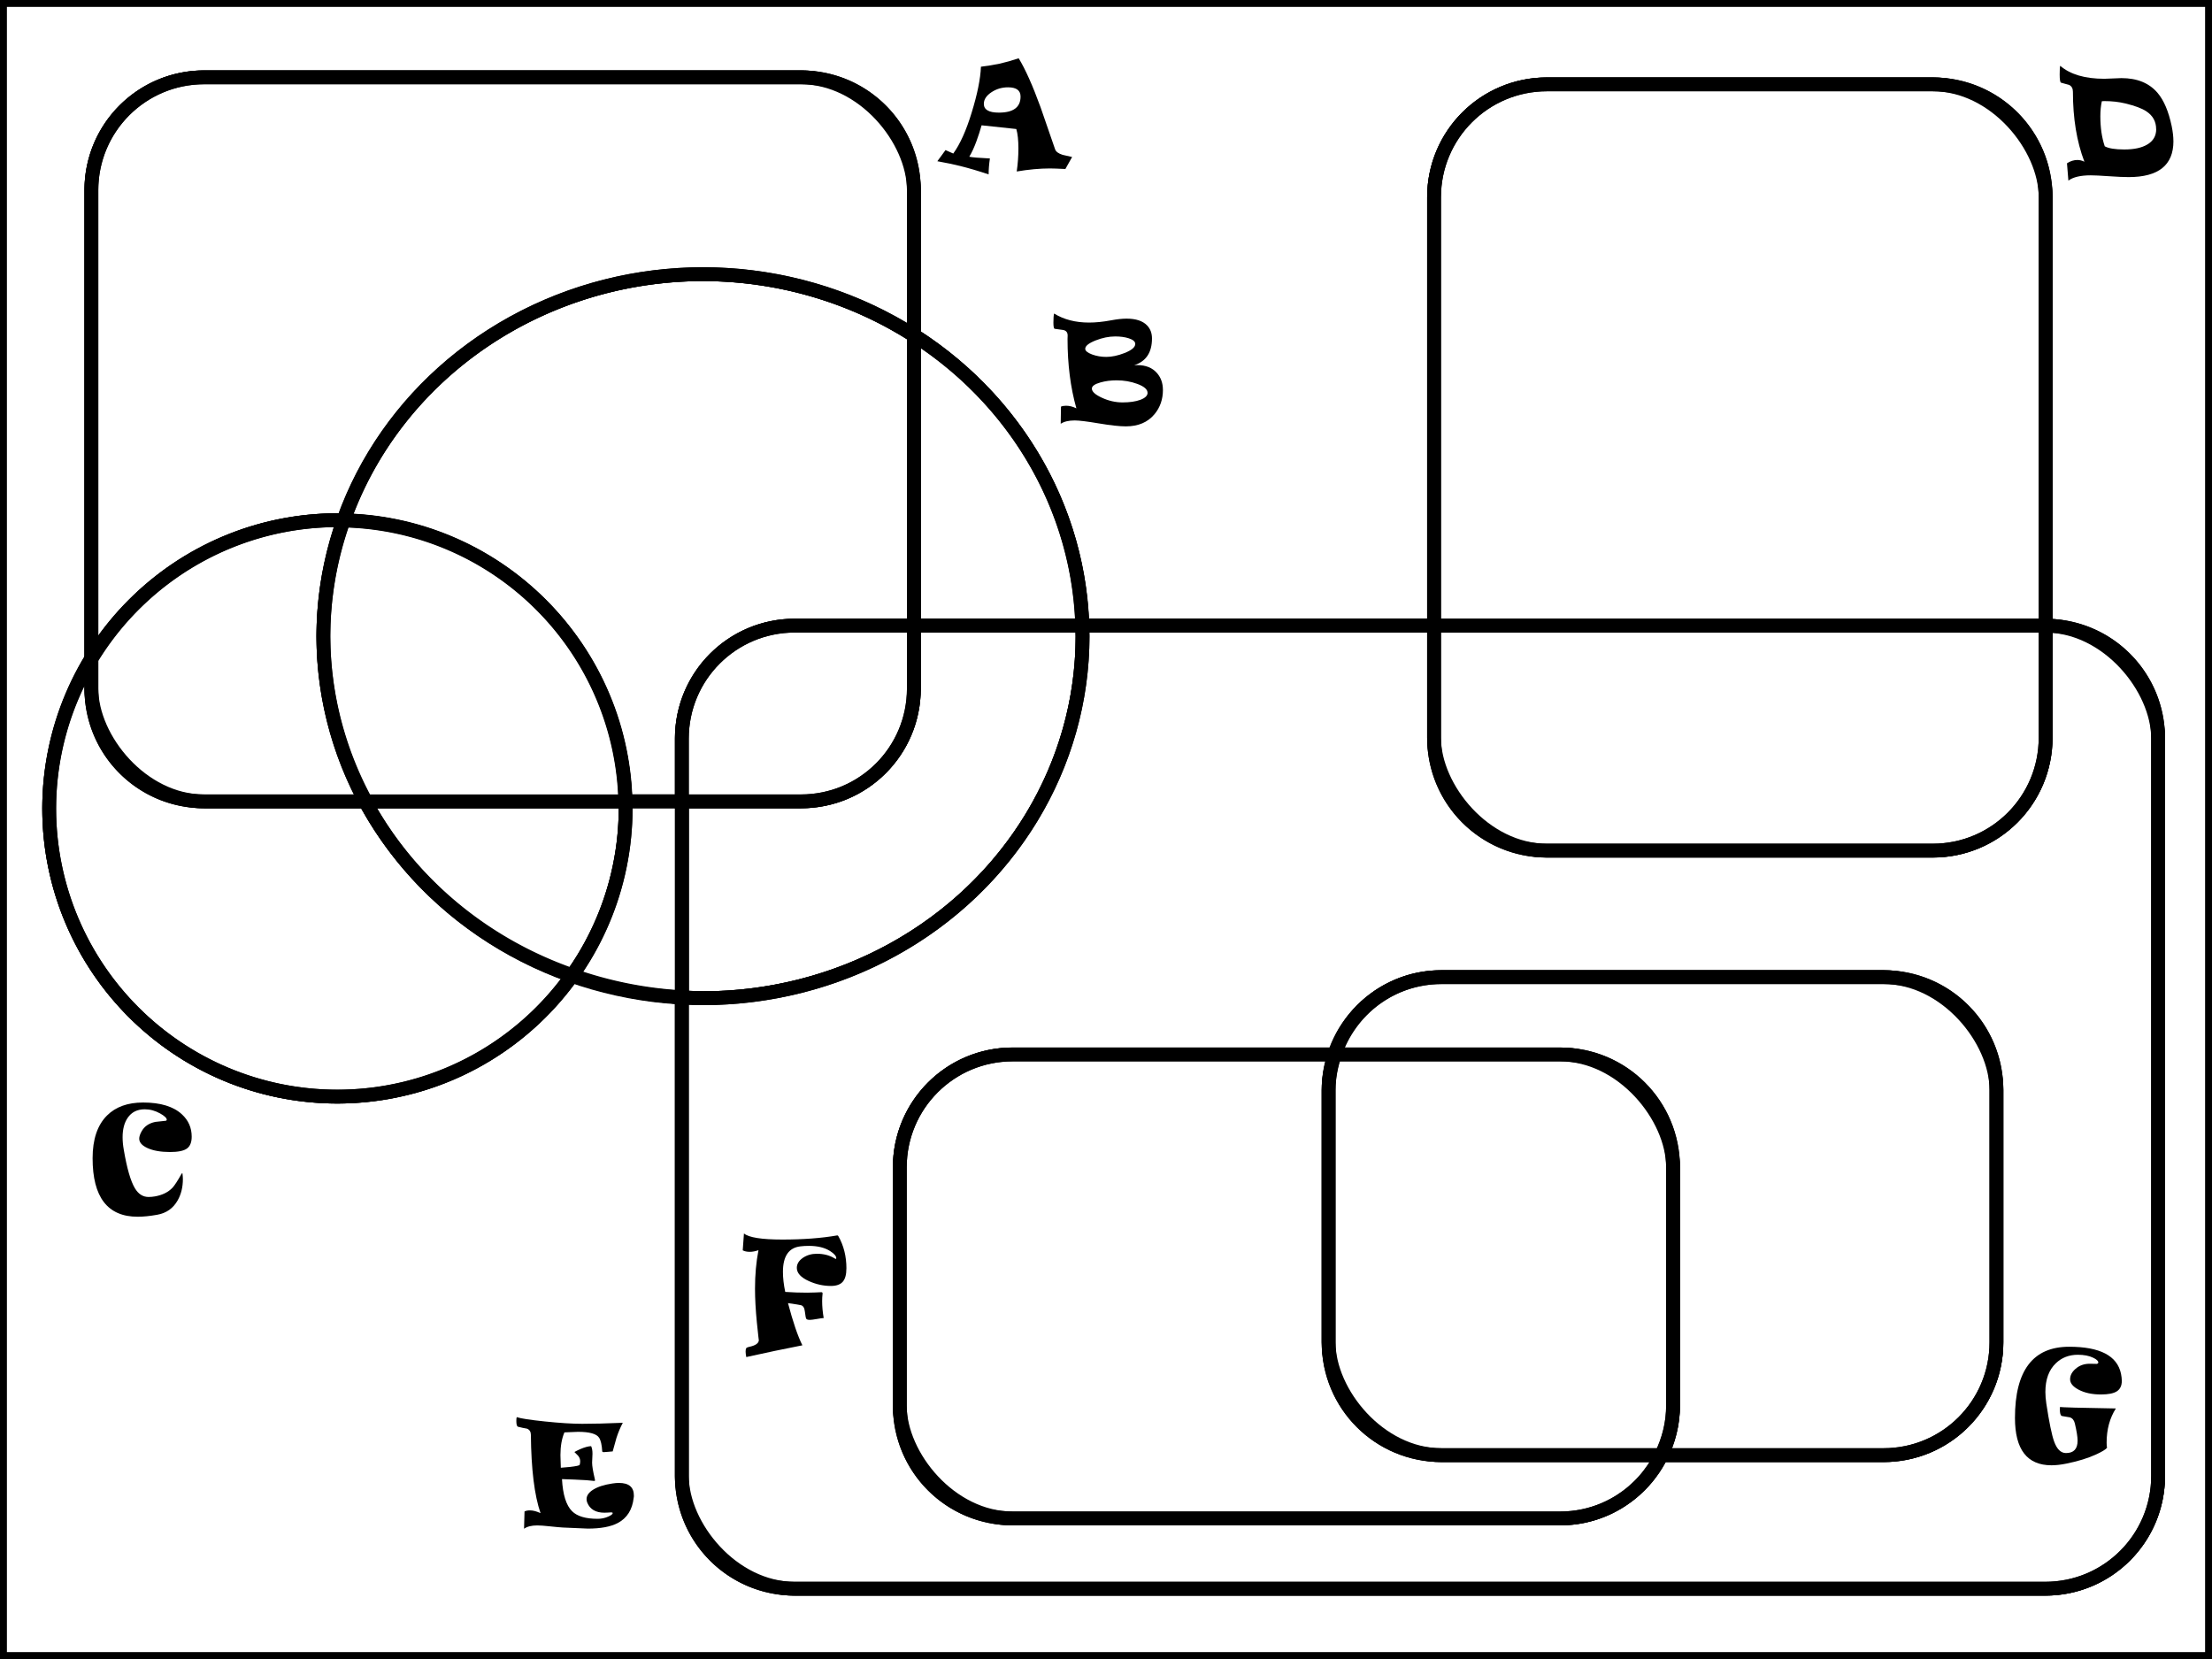 <?xml version="1.0" encoding="UTF-8" standalone="no"?>
<svg
   xmlns:dc="http://purl.org/dc/elements/1.1/"
   xmlns:cc="http://creativecommons.org/ns#"
   xmlns:rdf="http://www.w3.org/1999/02/22-rdf-syntax-ns#"
   xmlns:svg="http://www.w3.org/2000/svg"
   xmlns="http://www.w3.org/2000/svg"
   xmlns:sodipodi="http://sodipodi.sourceforge.net/DTD/sodipodi-0.dtd"
   xmlns:inkscape="http://www.inkscape.org/namespaces/inkscape"
   width="100%"
   height="100%"
   version="1.1"
   viewBox="0 0 80 60"
   id="groups001"
   inkscape:version="0.91 r13725"
   sodipodi:docname="groups001.svg">
  <sodipodi:namedview
     pagecolor="#ffffff"
     bordercolor="#666666"
     borderopacity="1"
     objecttolerance="10"
     gridtolerance="10"
     guidetolerance="10"
     inkscape:pageopacity="0"
     inkscape:pageshadow="2"
     inkscape:window-width="1018"
     inkscape:window-height="653"
     id="namedview68"
     showgrid="false"
     inkscape:zoom="3.9333333"
     inkscape:cx="53.394051"
     inkscape:cy="30"
     inkscape:window-x="147"
     inkscape:window-y="112"
     inkscape:window-maximized="0"
     inkscape:current-layer="groups001" />
  <defs
     id="defs3">
    <style
       type="text/css"
       id="style5">
        svg#groups001 path.c.c0         { fill:white; }
        svg#groups001 path.c.c1        { fill:#C4D7ED; }
        svg#groups001 path.c.c2        { fill:#ABC8E2; }
        svg#groups001 path.c.c3        { fill:#375D81; }
        svg#groups001 path.c.c4        { fill:#183152; }
        
        svg#groups001.db6 path.c.c0    { fill:white; }
        svg#groups001.db6 path.c.c1    { fill:#ed6c30; }
        svg#groups001.db6 path.c.c2    { fill:#bdcf46; }
        svg#groups001.db6 path.c.c3    { fill:#757f3f; }
        svg#groups001.db6 path.c.c4    { fill:#f79329; }
        svg#groups001.db6 path.c.c5     { fill:#78a3ad; }
        svg#groups001.db6 path.c.c6     { fill:#855c52; }
        
        svg#groups001.db16 path.c.c0    { fill:white; }
        svg#groups001.db16 path.c.c1    { fill:#140c1c; }
        svg#groups001.db16 path.c.c2    { fill:#442434; }
        svg#groups001.db16 path.c.c3    { fill:#30346d; }
        svg#groups001.db16 path.c.c4    { fill:#4e4a4f; }
        svg#groups001.db16 path.c.c5    { fill:#854c30; }
        svg#groups001.db16 path.c.c6    { fill:#346524; }
        svg#groups001.db16 path.c.c7    { fill:#d04648; }
        svg#groups001.db16 path.c.c8    { fill:#757161; }
        svg#groups001.db16 path.c.c9    { fill:#597dce; }
        svg#groups001.db16 path.c.ca    { fill:#d27d2c; }
        svg#groups001.db16 path.c.cb    { fill:#8595a1; }
        svg#groups001.db16 path.c.cc    { fill:#6daa2c; }
        svg#groups001.db16 path.c.cd    { fill:#d2aa99; }
        svg#groups001.db16 path.c.ce    { fill:#6dc2ca; }
        svg#groups001.db16 path.c.cf    { fill:#dad45e; }
        svg#groups001.db16 path.c.cg    { fill:#deeed6; }
        
        svg#groups001.db32 path.c.c0    { fill:white; }
        svg#groups001.db32 path.c.c1    { fill:#000000; }
        svg#groups001.db32 path.c.c2    { fill:#231f34; }
        svg#groups001.db32 path.c.c3    { fill:#44283c; }
        svg#groups001.db32 path.c.c4    { fill:#663931; }
        svg#groups001.db32 path.c.c5    { fill:#8f563b; }
        svg#groups001.db32 path.c.c6    { fill:#df7126; }
        svg#groups001.db32 path.c.c7    { fill:#d99f65; }
        svg#groups001.db32 path.c.c8    { fill:#eec49b; }
        svg#groups001.db32 path.c.c9    { fill:#faf235; }
        svg#groups001.db32 path.c.ca    { fill:#99e550; }
        svg#groups001.db32 path.c.cb    { fill:#6bbd2f; }
        svg#groups001.db32 path.c.cc    { fill:#36946e; }
        svg#groups001.db32 path.c.cd    { fill:#4b692e; }
        svg#groups001.db32 path.c.ce    { fill:#534b25; }
        svg#groups001.db32 path.c.cf    { fill:#323c39; }
        svg#groups001.db32 path.c.cg    { fill:#3f3e73; }
        svg#groups001.db32 path.c.ch    { fill:#2f6082; }
        svg#groups001.db32 path.c.ci    { fill:#5a6ee1; }
        svg#groups001.db32 path.c.cj    { fill:#649aff; }
        svg#groups001.db32 path.c.ck    { fill:#5fcde4; }
        svg#groups001.db32 path.c.cl    { fill:#cbdbfc; }
        svg#groups001.db32 path.c.cm    { fill:#ffffff; }
        svg#groups001.db32 path.c.cn    { fill:#9badb7; }
        svg#groups001.db32 path.c.co    { fill:#847e87; }
        svg#groups001.db32 path.c.cp    { fill:#696a6a; }
        svg#groups001.db32 path.c.cq    { fill:#595651; }
        svg#groups001.db32 path.c.cr    { fill:#75418a; }
        svg#groups001.db32 path.c.cs    { fill:#ac3232; }
        svg#groups001.db32 path.c.ct    { fill:#d95662; }
        svg#groups001.db32 path.c.cu    { fill:#d67bba; }
        svg#groups001.db32 path.c.cv    { fill:#8f974a; }
        svg#groups001.db32 path.c.cw    { fill:#896e2f; }

        svg#groups001 path.c      		{ fill:white; cursor:pointer; stroke:black; stroke-width:0.5 }
        svg#groups001 path.wrong     	{ fill:red !important; }
		
		</style>
  </defs>
  <g id="canvas">
	<path
	   class="c"
	   d="M 0 0 L 0 60 L 80 60 L 80 0 L 0 0 z M 7.387 2.797 L 28.969 2.797 C 31.231 2.797 33.051 4.617 33.051 6.879 L 33.051 12.129 A 13.729 13.093 0 0 1 39.139 22.627 L 51.865 22.627 L 51.865 7.133 C 51.865 4.871 53.686 3.051 55.947 3.051 L 69.9 3.051 C 72.162 3.051 73.982 4.871 73.982 7.133 L 73.982 22.629 C 76.238 22.636 78.051 24.452 78.051 26.709 L 78.051 53.375 C 78.051 55.637 76.231 57.457 73.969 57.457 L 28.744 57.457 C 26.482 57.457 24.66 55.637 24.66 53.375 L 24.66 36.066 A 13.729 13.093 0 0 1 20.695 35.27 A 13.729 13.093 0 0 1 20.232 35.098 A 13.729 13.093 0 0 0 20.682 35.279 A 10.424 10.424 0 0 1 12.203 39.66 A 10.424 10.424 0 0 1 1.779 29.236 A 10.424 10.424 0 0 1 3.305 23.834 A 10.424 10.424 0 0 1 3.355 23.754 A 10.424 10.424 0 0 0 3.305 23.828 L 3.305 6.879 C 3.305 4.617 5.125 2.797 7.387 2.797 z M 12.482 18.695 A 13.729 13.093 0 0 0 12.43 18.82 A 10.424 10.424 0 0 0 12.432 18.82 A 13.729 13.093 0 0 0 12.43 18.826 A 10.424 10.424 0 0 1 12.535 18.83 A 10.424 10.424 0 0 0 12.434 18.822 A 13.729 13.093 0 0 1 12.482 18.695 z M 12.342 26.928 A 13.729 13.093 0 0 0 12.807 28.113 A 13.729 13.093 0 0 1 12.342 26.928 z M 12.873 28.256 A 13.729 13.093 0 0 0 13.211 28.982 L 13.232 28.982 A 13.729 13.093 0 0 1 12.873 28.256 z "/>
    <path
       class="c"
       d="M 3.305 23.834 A 10.424 10.424 0 0 0 1.779 29.236 A 10.424 10.424 0 0 0 12.203 39.66 A 10.424 10.424 0 0 0 20.682 35.279 A 13.729 13.093 0 0 1 13.211 28.982 L 7.387 28.982 C 5.125 28.982 3.305 27.162 3.305 24.9 L 3.305 23.834 z " />
    <path
       class="c"
       d="m 33.051,12.129 0,10.498 6.088,0 A 13.729,13.093 0 0 0 33.051,12.129 Z" />
    <path
       class="c"
       d="M 25.424 9.916 A 13.729 13.093 0 0 0 12.434 18.822 A 10.424 10.424 0 0 1 22.613 28.982 L 24.66 28.982 L 24.66 26.709 C 24.66 24.447 26.482 22.627 28.744 22.627 L 33.051 22.627 L 33.051 12.129 A 13.729 13.093 0 0 0 25.424 9.916 z " />
    <path
       class="c"
       d="M 33.051 22.627 L 33.051 24.9 C 33.051 27.162 31.231 28.982 28.969 28.982 L 24.66 28.982 L 24.66 36.066 A 13.729 13.093 0 0 0 25.424 36.102 A 13.729 13.093 0 0 0 39.152 23.008 A 13.729 13.093 0 0 0 39.139 22.627 L 33.051 22.627 z " />
    <path
       class="c"
       d="M 7.387 2.797 C 5.125 2.797 3.305 4.617 3.305 6.879 L 3.305 23.828 A 10.424 10.424 0 0 1 12.203 18.814 A 10.424 10.424 0 0 1 12.428 18.826 A 13.729 13.093 0 0 1 25.424 9.916 A 13.729 13.093 0 0 1 33.051 12.135 L 33.051 6.879 C 33.051 4.617 31.231 2.797 28.969 2.797 L 7.387 2.797 z " />
    <path
       class="c"
       d="M 12.203 18.814 A 10.424 10.424 0 0 0 3.305 23.834 L 3.305 24.9 C 3.305 27.162 5.125 28.982 7.387 28.982 L 13.211 28.982 A 13.729 13.093 0 0 1 11.695 23.008 A 13.729 13.093 0 0 1 12.432 18.82 A 10.424 10.424 0 0 0 12.203 18.814 z " />
    <path
       class="c"
       d="M 39.139 22.627 A 13.729 13.093 0 0 1 39.152 23.008 A 13.729 13.093 0 0 1 25.424 36.102 A 13.729 13.093 0 0 1 24.66 36.066 L 24.66 53.375 C 24.66 55.637 26.482 57.457 28.744 57.457 L 73.969 57.457 C 76.231 57.457 78.051 55.637 78.051 53.375 L 78.051 26.709 C 78.051 24.452 76.238 22.636 73.982 22.629 L 73.982 26.68 C 73.982 28.941 72.162 30.764 69.9 30.764 L 55.947 30.764 C 53.686 30.764 51.865 28.941 51.865 26.68 L 51.865 22.627 L 39.139 22.627 z M 52.133 35.34 L 68.121 35.34 C 70.383 35.34 72.203 37.16 72.203 39.422 L 72.203 48.545 C 72.203 50.807 70.383 52.627 68.121 52.627 L 60.08 52.627 C 59.417 53.98 58.04 54.916 56.426 54.916 L 36.625 54.916 C 34.363 54.916 32.543 53.094 32.543 50.832 L 32.543 42.219 C 32.543 39.957 34.363 38.135 36.625 38.135 L 48.277 38.135 C 48.817 36.512 50.324 35.34 52.133 35.34 z " />
    <path
       class="c"
       d="M 36.625 38.135 C 34.363 38.135 32.543 39.957 32.543 42.219 L 32.543 50.832 C 32.543 53.094 34.363 54.916 36.625 54.916 L 56.426 54.916 C 58.04 54.916 59.417 53.98 60.08 52.627 L 52.133 52.627 C 49.871 52.627 48.051 50.807 48.051 48.545 L 48.051 39.422 C 48.051 38.969 48.142 38.542 48.277 38.135 L 36.625 38.135 z " />
    <path
       class="c"
       d="M 52.133 35.34 C 50.324 35.34 48.817 36.512 48.277 38.135 L 56.426 38.135 C 58.688 38.135 60.508 39.957 60.508 42.219 L 60.508 50.832 C 60.508 51.48 60.346 52.084 60.08 52.627 L 68.121 52.627 C 70.383 52.627 72.203 50.807 72.203 48.545 L 72.203 39.422 C 72.203 37.16 70.383 35.34 68.121 35.34 L 52.133 35.34 z " />
    <path
       class="c"
       d="M 48.277 38.135 C 48.142 38.542 48.051 38.969 48.051 39.422 L 48.051 48.545 C 48.051 50.807 49.871 52.627 52.133 52.627 L 60.08 52.627 C 60.346 52.084 60.508 51.48 60.508 50.832 L 60.508 42.219 C 60.508 39.957 58.688 38.135 56.426 38.135 L 48.277 38.135 z "/>
    <path
       class="c"
       d="M 51.865 22.627 L 51.865 26.68 C 51.865 28.941 53.686 30.764 55.947 30.764 L 69.9 30.764 C 72.162 30.764 73.982 28.941 73.982 26.68 L 73.982 22.629 C 73.978 22.629 73.973 22.627 73.969 22.627 L 51.865 22.627 z " />
    <path
       class="c"
       d="M 55.947 3.051 C 53.686 3.051 51.865 4.871 51.865 7.133 L 51.865 22.627 L 73.969 22.627 C 73.973 22.627 73.978 22.629 73.982 22.629 L 73.982 7.133 C 73.982 4.871 72.162 3.051 69.9 3.051 L 55.947 3.051 z " />
    <path
       d="m 13.211,28.982 a 13.729,13.093 0 0 0 7.484,6.287 10.424,10.424 0 0 0 1.932,-6.033 10.424,10.424 0 0 0 -0.008,-0.254 l -9.408,0 z"
       class="c" />
    <path
       d="m 22.619,28.982 a 10.424,10.424 0 0 1 0.008,0.254 10.424,10.424 0 0 1 -1.932,6.033 13.729,13.093 0 0 0 3.965,0.797 l 0,-7.084 -2.041,0 z"
       class="c" />
    <path
       d="m 28.744,22.627 c -2.262,0 -4.084,1.82 -4.084,4.082 l 0,2.273 4.309,0 c 2.262,0 4.082,-1.82 4.082,-4.082 l 0,-2.273 -4.307,0 z"
       class="c" />
    <path
       d="m 12.428,18.826 a 13.729,13.093 0 0 0 -0.732,4.182 13.729,13.093 0 0 0 1.537,5.975 l 9.381,0 A 10.424,10.424 0 0 0 12.428,18.826 Z"
       class="c" />
  </g>
  <ellipse
     style="color:#000000;clip-rule:nonzero;display:inline;overflow:visible;visibility:visible;opacity:1;isolation:auto;mix-blend-mode:normal;color-interpolation:sRGB;color-interpolation-filters:linearRGB;solid-color:#000000;solid-opacity:1;fill:none;fill-opacity:1;fill-rule:nonzero;stroke:#000000;stroke-width:0.5;stroke-linecap:square;stroke-linejoin:round;stroke-miterlimit:4;stroke-dasharray:none;stroke-dashoffset:0;stroke-opacity:1;marker:none;marker-start:none;marker-mid:none;marker-end:none;color-rendering:auto;image-rendering:auto;shape-rendering:auto;text-rendering:auto;enable-background:accumulate"
     id="path4198"
     cx="25.424"
     cy="23.008"
     rx="13.729"
     ry="13.093" />
  <rect
     style="color:#000000;clip-rule:nonzero;display:inline;overflow:visible;visibility:visible;opacity:1;isolation:auto;mix-blend-mode:normal;color-interpolation:sRGB;color-interpolation-filters:linearRGB;solid-color:#000000;solid-opacity:1;fill:none;fill-opacity:1;fill-rule:nonzero;stroke:#000000;stroke-width:0.5;stroke-linecap:square;stroke-linejoin:round;stroke-miterlimit:4;stroke-dasharray:none;stroke-dashoffset:0;stroke-opacity:1;marker:none;marker-start:none;marker-mid:none;marker-end:none;color-rendering:auto;image-rendering:auto;shape-rendering:auto;text-rendering:auto;enable-background:accumulate"
     id="rect4200"
     width="53.39"
     height="34.831"
     x="24.661"
     y="22.627"
     rx="4.083"
     ry="4.083" />
  <rect
     style="color:#000000;clip-rule:nonzero;display:inline;overflow:visible;visibility:visible;opacity:1;isolation:auto;mix-blend-mode:normal;color-interpolation:sRGB;color-interpolation-filters:linearRGB;solid-color:#000000;solid-opacity:1;fill:none;fill-opacity:1;fill-rule:nonzero;stroke:#000000;stroke-width:0.5;stroke-linecap:square;stroke-linejoin:round;stroke-miterlimit:4;stroke-dasharray:none;stroke-dashoffset:0;stroke-opacity:1;marker:none;marker-start:none;marker-mid:none;marker-end:none;color-rendering:auto;image-rendering:auto;shape-rendering:auto;text-rendering:auto;enable-background:accumulate"
     id="rect4202"
     width="24.153"
     height="17.288"
     x="48.051"
     y="35.339"
     rx="4.083"
     ry="4.083" />
  <rect
     style="color:#000000;clip-rule:nonzero;display:inline;overflow:visible;visibility:visible;opacity:1;isolation:auto;mix-blend-mode:normal;color-interpolation:sRGB;color-interpolation-filters:linearRGB;solid-color:#000000;solid-opacity:1;fill:none;fill-opacity:1;fill-rule:nonzero;stroke:#000000;stroke-width:0.5;stroke-linecap:square;stroke-linejoin:round;stroke-miterlimit:4;stroke-dasharray:none;stroke-dashoffset:0;stroke-opacity:1;marker:none;marker-start:none;marker-mid:none;marker-end:none;color-rendering:auto;image-rendering:auto;shape-rendering:auto;text-rendering:auto;enable-background:accumulate"
     id="rect4204"
     width="22.119"
     height="27.712"
     x="51.864"
     y="3.051"
     rx="4.083"
     ry="4.083" />
  <circle
     style="color:#000000;clip-rule:nonzero;display:inline;overflow:visible;visibility:visible;opacity:1;isolation:auto;mix-blend-mode:normal;color-interpolation:sRGB;color-interpolation-filters:linearRGB;solid-color:#000000;solid-opacity:1;fill:none;fill-opacity:1;fill-rule:nonzero;stroke:#000000;stroke-width:0.5;stroke-linecap:square;stroke-linejoin:round;stroke-miterlimit:4;stroke-dasharray:none;stroke-dashoffset:0;stroke-opacity:1;marker:none;marker-start:none;marker-mid:none;marker-end:none;color-rendering:auto;image-rendering:auto;shape-rendering:auto;text-rendering:auto;enable-background:accumulate"
     id="path4206"
     cx="12.203"
     cy="29.237"
     r="10.424" />
  <rect
     style="color:#000000;clip-rule:nonzero;display:inline;overflow:visible;visibility:visible;opacity:1;isolation:auto;mix-blend-mode:normal;color-interpolation:sRGB;color-interpolation-filters:linearRGB;solid-color:#000000;solid-opacity:1;fill:none;fill-opacity:1;fill-rule:nonzero;stroke:#000000;stroke-width:0.5;stroke-linecap:square;stroke-linejoin:round;stroke-miterlimit:4;stroke-dasharray:none;stroke-dashoffset:0;stroke-opacity:1;marker:none;marker-start:none;marker-mid:none;marker-end:none;color-rendering:auto;image-rendering:auto;shape-rendering:auto;text-rendering:auto;enable-background:accumulate"
     id="rect4208"
     width="29.746"
     height="26.186"
     x="3.305"
     y="2.797"
     rx="4.083"
     ry="4.083" />
  <rect
     style="color:#000000;clip-rule:nonzero;display:inline;overflow:visible;visibility:visible;opacity:1;isolation:auto;mix-blend-mode:normal;color-interpolation:sRGB;color-interpolation-filters:linearRGB;solid-color:#000000;solid-opacity:1;fill:none;fill-opacity:1;fill-rule:nonzero;stroke:#000000;stroke-width:0.5;stroke-linecap:square;stroke-linejoin:round;stroke-miterlimit:4;stroke-dasharray:none;stroke-dashoffset:0;stroke-opacity:1;marker:none;marker-start:none;marker-mid:none;marker-end:none;color-rendering:auto;image-rendering:auto;shape-rendering:auto;text-rendering:auto;enable-background:accumulate"
     id="rect4210"
     width="27.966"
     height="16.78"
     x="32.542"
     y="38.136"
     rx="4.083"
     ry="4.083" />
  <path
     inkscape:connector-curvature="0"
     id="path4259"
     style="font-style:normal;font-variant:normal;font-weight:normal;font-stretch:semi-expanded;font-size:medium;line-height:125%;font-family:Ravie;-inkscape-font-specification:'Ravie Semi-Expanded';letter-spacing:0px;word-spacing:0px;text-anchor:middle;fill:#000000;fill-opacity:1;stroke:none;stroke-width:0.5;stroke-linecap:butt;stroke-linejoin:miter;stroke-opacity:1"
     d="m 38.775,5.677 q -0.078,0.144 -0.244,0.435 -0.4,-0.02 -0.559,-0.02 -0.549,0 -1.201,0.11 0.061,-0.42 0.061,-0.83 0,-0.452 -0.076,-0.706 -0.403,-0.039 -1.255,-0.134 -0.081,0.286 -0.186,0.574 -0.12,0.33 -0.259,0.562 0.144,0.034 0.745,0.063 -0.046,0.315 -0.046,0.576 Q 35.201,6.121 34.72,6.002 34.4,5.921 33.9,5.831 33.968,5.743 34.066,5.606 l 0.129,-0.178 q 0.088,0.037 0.281,0.125 0.369,-0.508 0.664,-1.475 0.312,-1.013 0.337,-1.665 0.364,-0.044 0.674,-0.11 0.32,-0.071 0.691,-0.195 0.361,0.588 0.793,1.775 0.198,0.574 0.525,1.519 0.046,0.127 0.271,0.198 0.173,0.039 0.344,0.078 z M 36.91,3.492 q 0,-0.334 -0.454,-0.334 -0.33,0 -0.596,0.176 -0.278,0.183 -0.278,0.422 0,0.317 0.544,0.317 0.784,0 0.784,-0.581 z" />
  <path
     inkscape:connector-curvature="0"
     id="path4256"
     style="font-style:normal;font-variant:normal;font-weight:normal;font-stretch:semi-expanded;font-size:medium;line-height:125%;font-family:Ravie;-inkscape-font-specification:'Ravie Semi-Expanded';letter-spacing:0px;word-spacing:0px;text-anchor:middle;fill:#000000;fill-opacity:1;stroke:none;stroke-width:0.5;stroke-linecap:butt;stroke-linejoin:miter;stroke-opacity:1"
     d="m 42.059,14.099 q 0,0.513 -0.303,0.879 -0.366,0.442 -1.038,0.442 -0.339,0 -0.977,-0.107 -0.635,-0.107 -0.874,-0.107 -0.325,0 -0.505,0.12 l 0.01,-0.62 q 0.073,-0.032 0.186,-0.032 0.181,0 0.371,0.095 -0.32,-1.13 -0.32,-2.51 0,-0.02 0.002,-0.061 0.002,-0.044 0.002,-0.063 0,-0.166 -0.156,-0.2 -0.159,-0.022 -0.315,-0.044 -0.044,-0.015 -0.044,-0.225 0,-0.227 0.024,-0.327 0.53,0.327 1.265,0.327 0.361,0 0.796,-0.081 0.325,-0.061 0.559,-0.061 0.51,0 0.745,0.247 0.176,0.183 0.176,0.469 0,0.762 -0.645,0.969 0.034,-0.005 0.11,-0.005 0.469,0 0.72,0.293 0.21,0.244 0.21,0.603 z m -1.001,-1.66 q 0,-0.127 -0.232,-0.203 -0.208,-0.068 -0.493,-0.068 -0.342,0 -0.708,0.144 -0.376,0.149 -0.376,0.303 0,0.112 0.249,0.205 0.242,0.088 0.51,0.088 0.3,0 0.654,-0.137 0.396,-0.154 0.396,-0.332 z m 0.444,1.765 q 0,-0.183 -0.371,-0.32 -0.349,-0.129 -0.747,-0.129 -0.312,0 -0.583,0.076 -0.312,0.088 -0.312,0.222 0,0.164 0.359,0.33 0.369,0.171 0.752,0.171 0.388,0 0.645,-0.095 0.259,-0.098 0.259,-0.254 z" />
  <path
     inkscape:connector-curvature="0"
     id="path4241"
     style="font-style:normal;font-variant:normal;font-weight:normal;font-stretch:semi-expanded;font-size:medium;line-height:125%;font-family:Ravie;-inkscape-font-specification:'Ravie Semi-Expanded';letter-spacing:0px;word-spacing:0px;text-anchor:middle;fill:#000000;fill-opacity:1;stroke:none;stroke-width:0.5;stroke-linecap:butt;stroke-linejoin:miter;stroke-opacity:1"
     d="m 6.933,41.109 q 0,0.305 -0.173,0.43 -0.173,0.125 -0.61,0.125 -0.503,0 -0.815,-0.142 -0.3,-0.137 -0.3,-0.342 0,-0.107 0.085,-0.261 0.149,-0.271 0.496,-0.344 0.195,-0.02 0.388,-0.042 0.027,-0.015 0.027,-0.034 0,-0.095 -0.239,-0.229 -0.269,-0.151 -0.557,-0.151 -0.408,0 -0.618,0.31 -0.183,0.266 -0.183,0.701 0,0.215 0.042,0.449 0.171,1.013 0.405,1.399 0.188,0.312 0.493,0.312 0.112,0 0.227,-0.02 0.405,-0.071 0.635,-0.312 0.112,-0.117 0.334,-0.513 0.029,-0.02 0.029,-0.005 0.015,0.12 0.015,0.205 0,0.432 -0.186,0.764 -0.244,0.437 -0.745,0.525 -0.4,0.071 -0.703,0.071 -1.631,0 -1.631,-2.117 0,-1.025 0.522,-1.545 0.471,-0.469 1.304,-0.469 0.942,0 1.404,0.427 0.354,0.327 0.354,0.808 z" />
  <path
     inkscape:connector-curvature="0"
     id="path4253"
     style="font-style:normal;font-variant:normal;font-weight:normal;font-stretch:semi-expanded;font-size:medium;line-height:125%;font-family:Ravie;-inkscape-font-specification:'Ravie Semi-Expanded';letter-spacing:0px;word-spacing:0px;text-anchor:middle;fill:#000000;fill-opacity:1;stroke:none;stroke-width:0.5;stroke-linecap:butt;stroke-linejoin:miter;stroke-opacity:1"
     d="m 78.605,5.106 q 0,1.299 -1.619,1.299 -0.254,0 -0.715,-0.032 -0.459,-0.032 -0.657,-0.032 -0.549,0 -0.808,0.19 l -0.051,-0.625 q 0.181,-0.12 0.376,-0.12 0.132,0 0.254,0.063 -0.415,-1.089 -0.415,-2.529 0,-0.181 -0.137,-0.249 -0.015,-0.007 -0.293,-0.081 -0.049,-0.02 -0.049,-0.295 0,-0.276 0.02,-0.315 0.547,0.469 1.594,0.469 0.112,0 0.317,-0.012 0.205,-0.012 0.303,-0.012 0.857,0 1.311,0.54 0.337,0.398 0.505,1.191 0.063,0.308 0.063,0.549 z m -0.625,-0.435 q 0,-0.415 -0.361,-0.649 -0.237,-0.156 -0.754,-0.281 -0.352,-0.085 -0.764,-0.085 -0.063,0 -0.085,0.005 -0.054,0.244 -0.054,0.544 0,0.615 0.159,1.086 0.21,0.115 0.706,0.115 0.53,0 0.83,-0.178 0.325,-0.19 0.325,-0.557 z" />
  <path
     inkscape:connector-curvature="0"
     id="path4244"
     style="font-style:normal;font-variant:normal;font-weight:normal;font-stretch:semi-expanded;font-size:medium;line-height:125%;font-family:Ravie;-inkscape-font-specification:'Ravie Semi-Expanded';letter-spacing:0px;word-spacing:0px;text-anchor:middle;fill:#000000;fill-opacity:1;stroke:none;stroke-width:0.5;stroke-linecap:butt;stroke-linejoin:miter;stroke-opacity:1"
     d="m 22.925,54.09 q 0,0.054 -0.007,0.078 -0.071,0.649 -0.579,0.916 -0.383,0.2 -1.079,0.2 -0.107,0 -0.901,-0.039 -0.137,-0.007 -0.483,-0.044 -0.295,-0.032 -0.447,-0.032 -0.308,0 -0.476,0.12 l 0.017,-0.625 q 0.078,-0.039 0.193,-0.039 0.173,0 0.386,0.1 -0.332,-0.967 -0.349,-2.834 -0.002,-0.168 -0.142,-0.222 -0.142,-0.022 -0.33,-0.071 -0.054,-0.029 -0.054,-0.208 0,-0.11 0.015,-0.137 0.215,0.073 1.018,0.156 0.815,0.085 1.348,0.085 0.605,0 1.47,-0.037 -0.134,0.251 -0.229,0.544 -0.068,0.247 -0.137,0.491 -0.034,0.002 -0.164,0.015 -0.103,0.012 -0.161,0.012 -0.049,0 -0.054,-0.032 -0.02,-0.347 -0.112,-0.488 -0.137,-0.215 -0.764,-0.215 -0.049,0 -0.491,0.02 -0.144,0.337 -0.144,0.82 0,0.088 0.007,0.242 0.007,0.154 0.007,0.217 0.193,-0.015 0.332,-0.029 0.337,-0.039 0.349,-0.076 0.02,-0.063 0.02,-0.129 0,-0.11 -0.078,-0.203 -0.066,-0.066 -0.132,-0.132 0.112,-0.061 0.212,-0.105 0.242,-0.103 0.393,-0.107 0.049,0.1 0.049,0.276 0,0.054 -0.007,0.161 -0.007,0.107 -0.007,0.159 0,0.178 0.1,0.601 0.01,0.044 0,0.056 -0.007,0.007 -0.029,0.005 -0.205,-0.029 -0.703,-0.049 -0.229,-0.01 -0.457,-0.017 0.046,0.845 0.364,1.16 0.276,0.276 0.925,0.276 0.205,0 0.386,-0.081 0.159,-0.071 0.159,-0.125 0,-0.027 -0.054,-0.027 -0.044,0 -0.117,0.007 -0.073,0.005 -0.125,0.005 -0.476,0 -0.625,-0.366 -0.024,-0.061 -0.024,-0.125 0,-0.19 0.234,-0.339 0.249,-0.159 0.701,-0.227 0.134,-0.02 0.234,-0.02 0.542,0 0.542,0.457 z" />
  <path
     inkscape:connector-curvature="0"
     id="path4247"
     style="font-style:normal;font-variant:normal;font-weight:normal;font-stretch:semi-expanded;font-size:medium;line-height:125%;font-family:Ravie;-inkscape-font-specification:'Ravie Semi-Expanded';letter-spacing:0px;word-spacing:0px;text-anchor:middle;fill:#000000;fill-opacity:1;stroke:none;stroke-width:0.5;stroke-linecap:butt;stroke-linejoin:miter;stroke-opacity:1"
     d="m 30.611,45.874 q 0,0.332 -0.132,0.483 -0.132,0.151 -0.43,0.151 -0.403,0 -0.789,-0.173 -0.442,-0.198 -0.442,-0.481 0,-0.212 0.222,-0.364 0.215,-0.146 0.503,-0.146 0.369,0 0.64,0.166 0.034,0.02 0.042,0.02 0.02,0 0.02,-0.024 0,-0.117 -0.222,-0.259 -0.293,-0.188 -0.767,-0.188 -0.173,0 -0.305,0.017 -0.635,0.071 -0.635,0.923 0,0.33 0.083,0.725 0.396,0.027 0.791,0.027 0.098,0 0.293,-0.007 0.195,-0.01 0.222,-0.01 0.051,0 0.044,0.056 -0.015,0.125 -0.015,0.266 0,0.295 0.056,0.613 -0.063,0 -0.247,0.034 -0.181,0.032 -0.254,0.032 -0.103,0 -0.129,-0.039 -0.024,-0.032 -0.051,-0.264 -0.022,-0.195 -0.139,-0.227 -0.059,-0.017 -0.471,-0.076 0.269,1.021 0.52,1.526 -0.972,0.19 -2.029,0.425 -0.024,-0.125 -0.024,-0.195 0,-0.088 0.02,-0.122 0.02,-0.032 0.095,-0.049 0.364,-0.073 0.364,-0.254 0,0.068 -0.071,-0.623 -0.068,-0.691 -0.068,-1.228 0,-0.754 0.125,-1.394 -0.166,0.059 -0.315,0.059 -0.154,0 -0.254,-0.054 l 0.044,-0.61 q 0.266,0.22 1.389,0.22 1.128,0 1.98,-0.149 0.027,-0.005 0.042,0.02 0.295,0.515 0.295,1.174 z" />
  <path
     inkscape:connector-curvature="0"
     id="path4250"
     style="font-style:normal;font-variant:normal;font-weight:normal;font-stretch:semi-expanded;font-size:medium;line-height:125%;font-family:Ravie;-inkscape-font-specification:'Ravie Semi-Expanded';letter-spacing:0px;word-spacing:0px;text-anchor:middle;fill:#000000;fill-opacity:1;stroke:none;stroke-width:0.5;stroke-linecap:butt;stroke-linejoin:miter;stroke-opacity:1"
     d="m 76.738,49.942 q 0,0.259 -0.178,0.376 -0.176,0.115 -0.576,0.115 -0.479,0 -0.808,-0.173 -0.308,-0.164 -0.308,-0.376 0,-0.21 0.2,-0.381 0.21,-0.181 0.505,-0.181 0.046,0 0.127,0.002 0.081,0.002 0.098,0.002 l 0.039,0 q 0.051,-0.015 0.051,-0.049 0,-0.085 -0.186,-0.173 -0.222,-0.107 -0.554,-0.107 -0.476,0 -0.796,0.308 -0.378,0.361 -0.378,1.038 0,0.19 0.034,0.42 0.156,1.021 0.281,1.367 0.151,0.422 0.43,0.422 0.42,0 0.42,-0.449 0,-0.2 -0.1,-0.625 -0.042,-0.173 -0.178,-0.217 -0.144,-0.024 -0.288,-0.049 -0.054,-0.01 -0.071,-0.146 -0.01,-0.105 0.002,-0.183 0.046,0.024 2.019,0.056 -0.334,0.525 -0.334,1.235 0,0.129 0.015,0.188 -0.081,0.095 -0.383,0.234 -0.447,0.208 -1.086,0.337 -0.298,0.061 -0.54,0.061 -1.321,0 -1.321,-1.711 0,-2.576 1.96,-2.576 1.67,0 1.875,0.977 0.029,0.144 0.029,0.259 z" />
</svg>
